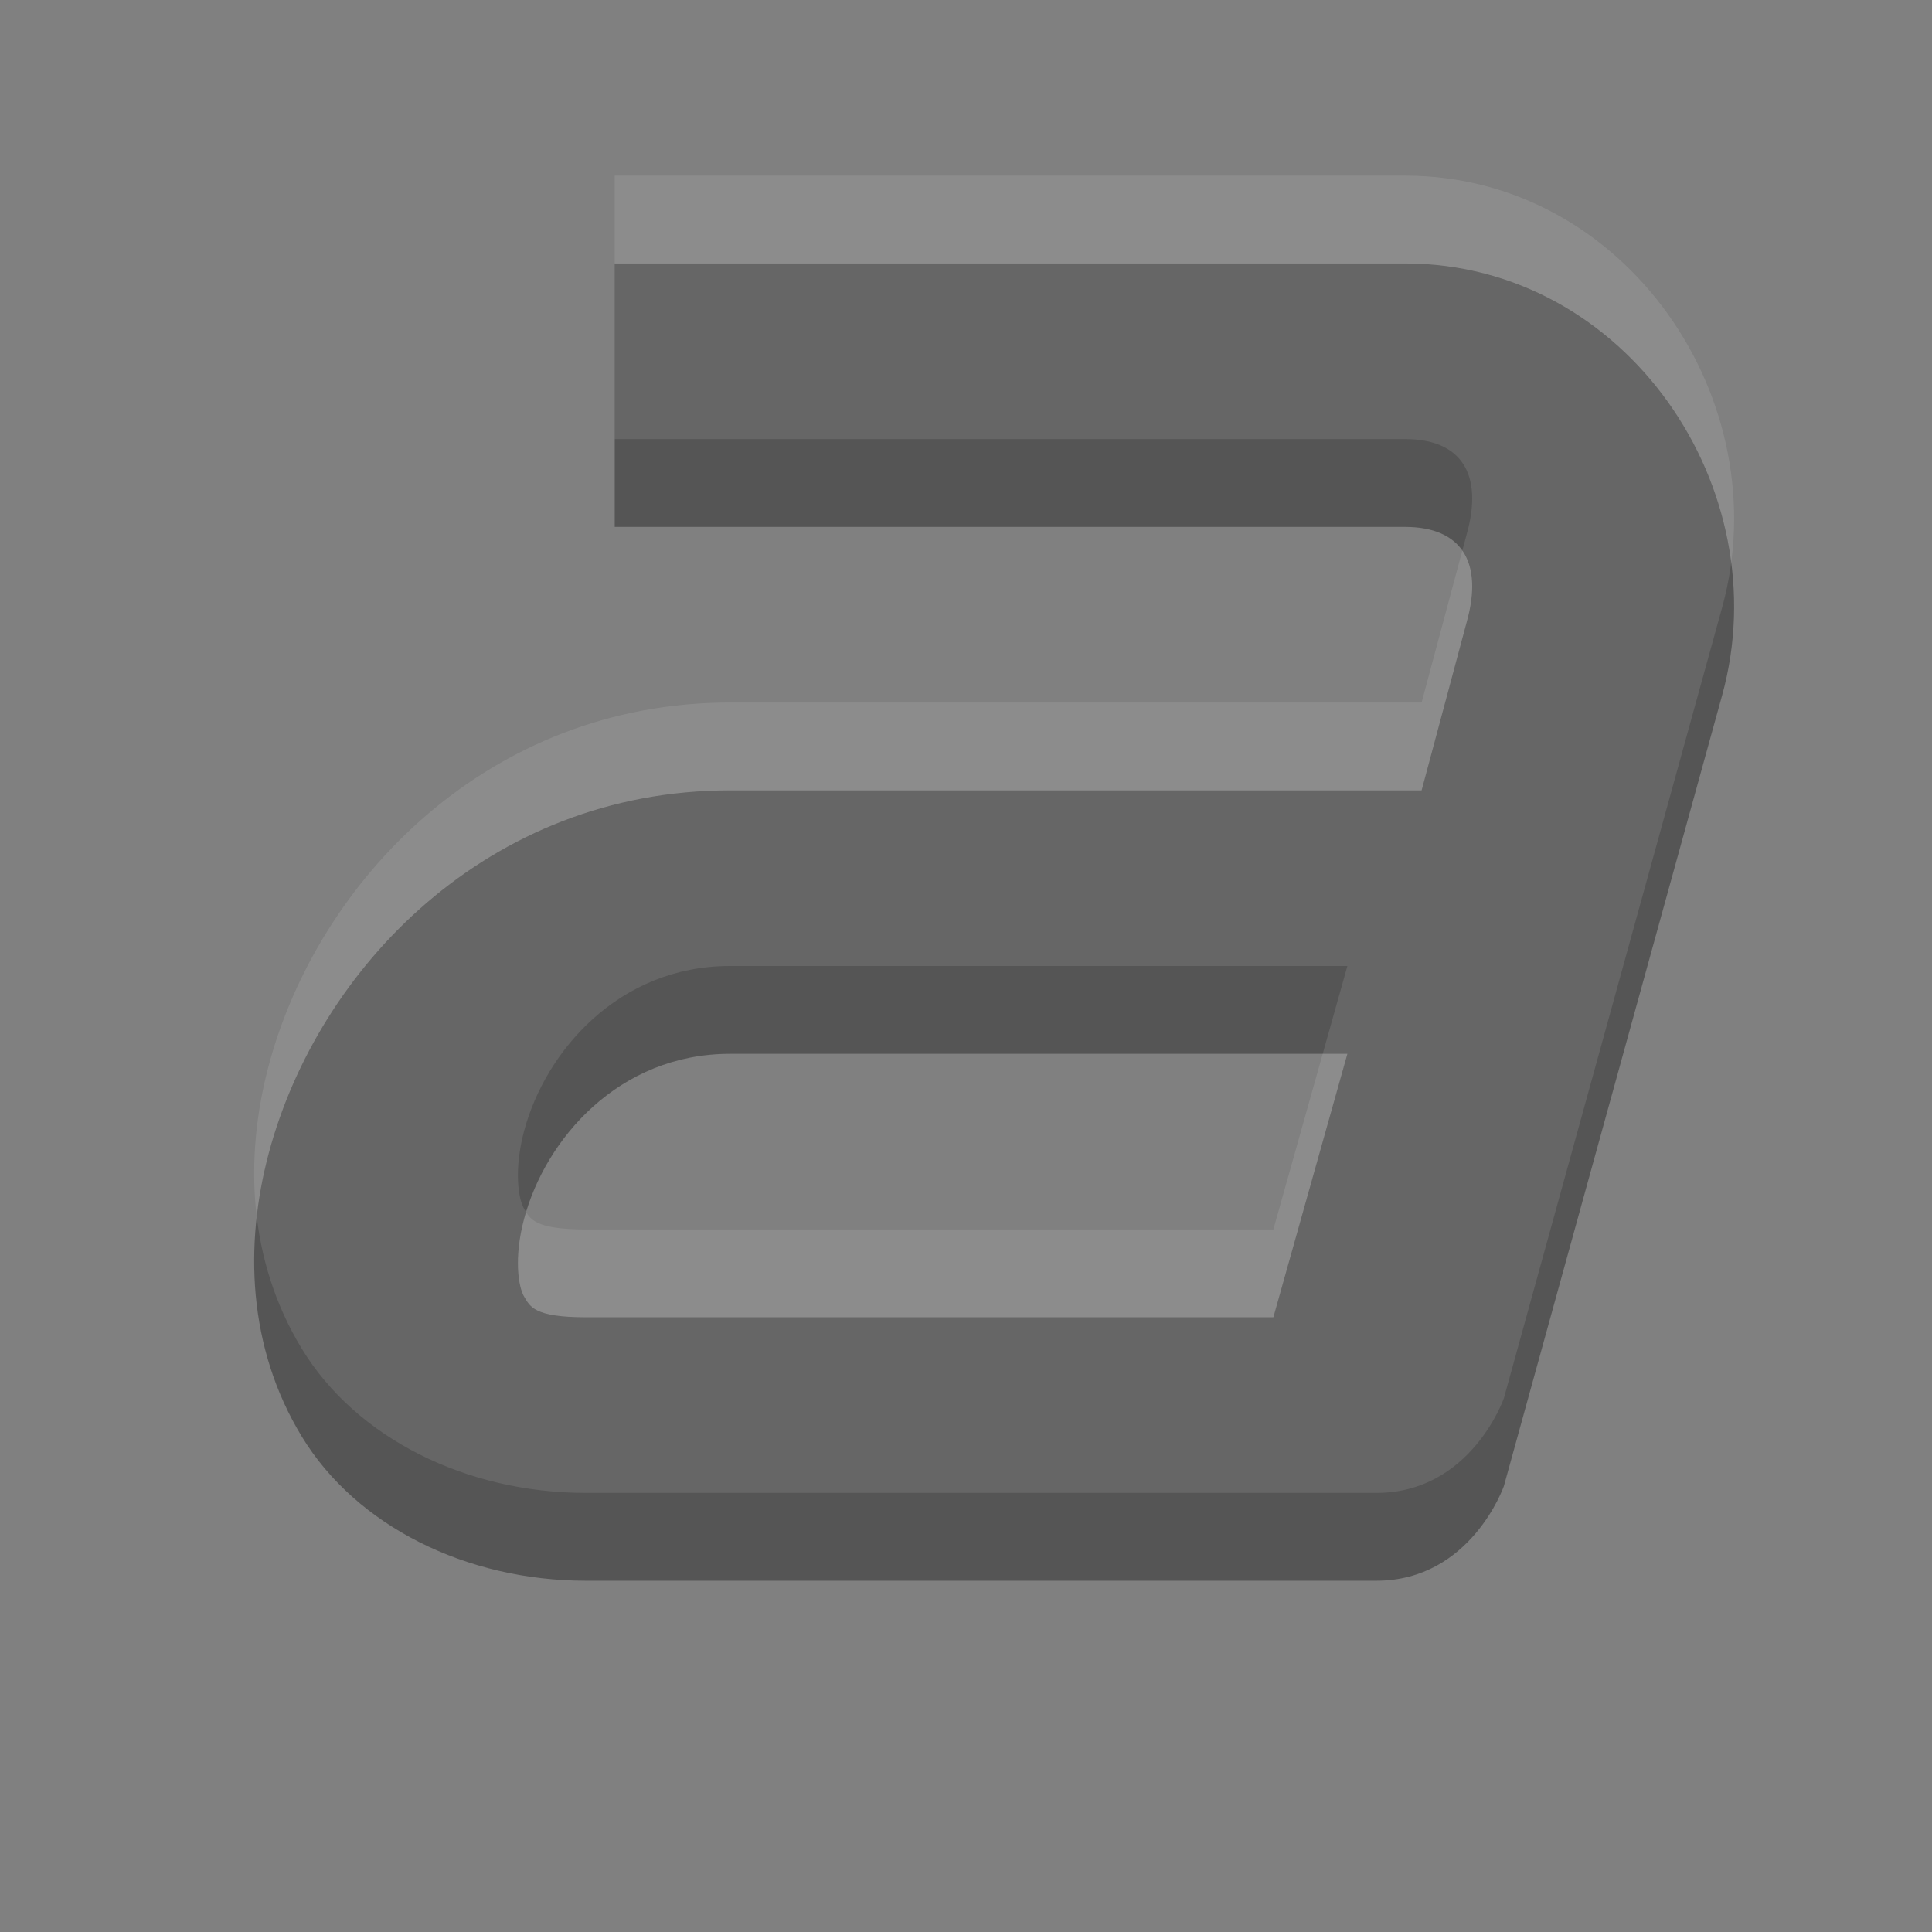 <?xml version="1.0" encoding="UTF-8" standalone="no"?>
<!-- Created with Inkscape (http://www.inkscape.org/) -->

<svg
   xmlns:dc="http://purl.org/dc/elements/1.1/"
   xmlns:cc="http://creativecommons.org/ns#"
   xmlns:rdf="http://www.w3.org/1999/02/22-rdf-syntax-ns#"
   xmlns:svg="http://www.w3.org/2000/svg"
   xmlns="http://www.w3.org/2000/svg"
   xmlns:sodipodi="http://sodipodi.sourceforge.net/DTD/sodipodi-0.dtd"
   xmlns:inkscape="http://www.inkscape.org/namespaces/inkscape"
   width="22"
   height="22"
   id="svg3495"
   version="1.1"
   inkscape:version="0.48.4 r9939"
   sodipodi:docname="format-text-strikethrough.svg">
  <rect width="100%" height="100%" fill="#808080" stroke="none"/>
  <defs
     id="defs3497">
    <clipPath
       clipPathUnits="userSpaceOnUse"
       id="clipPath3669">
      <path
         inkscape:connector-curvature="0"
         d="M 0,96 96,96 96,0 0,0 0,96 z"
         id="path3671" />
    </clipPath>
  </defs>
  <sodipodi:namedview
     id="base"
     pagecolor="#ffffff"
     bordercolor="#666666"
     borderopacity="1.0"
     inkscape:pageopacity="0.0"
     inkscape:pageshadow="2"
     inkscape:zoom="1"
     inkscape:cx="12.541373"
     inkscape:cy="11.06559"
     inkscape:current-layer="layer1"
     showgrid="false"
     inkscape:grid-bbox="true"
     inkscape:document-units="px"
     inkscape:window-width="1364"
     inkscape:window-height="701"
     inkscape:window-x="0"
     inkscape:window-y="27"
     inkscape:window-maximized="1"
     inkscape:snap-bbox="true"
     inkscape:bbox-paths="true"
     inkscape:bbox-nodes="true"
     inkscape:snap-bbox-edge-midpoints="false"
     showguides="true"
     inkscape:guide-bbox="true">
    <inkscape:grid
       type="xygrid"
       id="grid3512"
       empspacing="4"
       visible="true"
       enabled="true"
       snapvisiblegridlinesonly="true"
       dotted="false" />
  </sodipodi:namedview>
  <g
     id="layer1"
     inkscape:label="Layer 1"
     inkscape:groupmode="layer"
     transform="translate(0,-26)">
    <path
       sodipodi:nodetypes="ccsccsssscccscsccsccs"
       inkscape:connector-curvature="0"
       id="path11643-3-5"
       d="m 7,29 0,3 9,0 c 0.642,0 0.891,0.401 0.703,1.078 L 16.188,35 8.312,35 c -2.758,0 -4.688,2.029 -5.25,4.125 -0.281,1.048 -0.243,2.218 0.375,3.234 C 4.056,43.376 5.309,44 6.672,44 l 9,-1.5e-5 C 16.75,44 17.125,42.922 17.125,42.922 l 2.484,-9 C 20.261,31.569 18.52,29 16,29 z m 1.312,9 7.031,0 L 14.5,41 6.672,41 C 6.075,41 6.035,40.874 5.969,40.766 c -0.066,-0.109 -0.121,-0.439 0,-0.891 C 6.211,38.971 7.045,38 8.312,38 z"
       style="font-style:normal;font-variant:normal;font-weight:normal;font-stretch:normal;text-indent:0;text-align:start;text-decoration:none;line-height:normal;letter-spacing:normal;word-spacing:normal;text-transform:none;direction:ltr;block-progression:tb;writing-mode:lr-tb;text-anchor:start;baseline-shift:baseline;color:#000000;fill:#555555;fill-opacity:1;stroke:none;stroke-width:2;marker:none;visibility:visible;display:inline;overflow:visible;enable-background:accumulate;font-family:Sans;-inkscape-font-specification:Sans" />
    <path
       style="font-style:normal;font-variant:normal;font-weight:normal;font-stretch:normal;text-indent:0;text-align:start;text-decoration:none;line-height:normal;letter-spacing:normal;word-spacing:normal;text-transform:none;direction:ltr;block-progression:tb;writing-mode:lr-tb;text-anchor:start;baseline-shift:baseline;opacity:0.1;color:#000000;fill:#ffffff;fill-opacity:1;stroke:none;stroke-width:2;marker:none;visibility:visible;display:inline;overflow:visible;enable-background:accumulate;font-family:Sans;-inkscape-font-specification:Sans"
       d="m 7,28 0,3 9,0 c 0.642,0 0.891,0.401 0.703,1.078 L 16.188,34 8.312,34 c -2.758,0 -4.688,2.029 -5.25,4.125 -0.281,1.048 -0.243,2.218 0.375,3.234 C 4.056,42.376 5.309,43 6.672,43 l 9,-1.5e-5 C 16.75,43 17.125,41.922 17.125,41.922 l 2.484,-9 C 20.261,30.569 18.52,28 16,28 z m 1.312,9 7.031,0 L 14.5,40 6.672,40 C 6.075,40 6.035,39.874 5.969,39.766 c -0.066,-0.109 -0.121,-0.439 0,-0.891 C 6.211,37.971 7.045,37 8.312,37 z"
       id="path3975"
       inkscape:connector-curvature="0"
       sodipodi:nodetypes="ccsccsssscccscsccsccs" />
  </g>
</svg>

